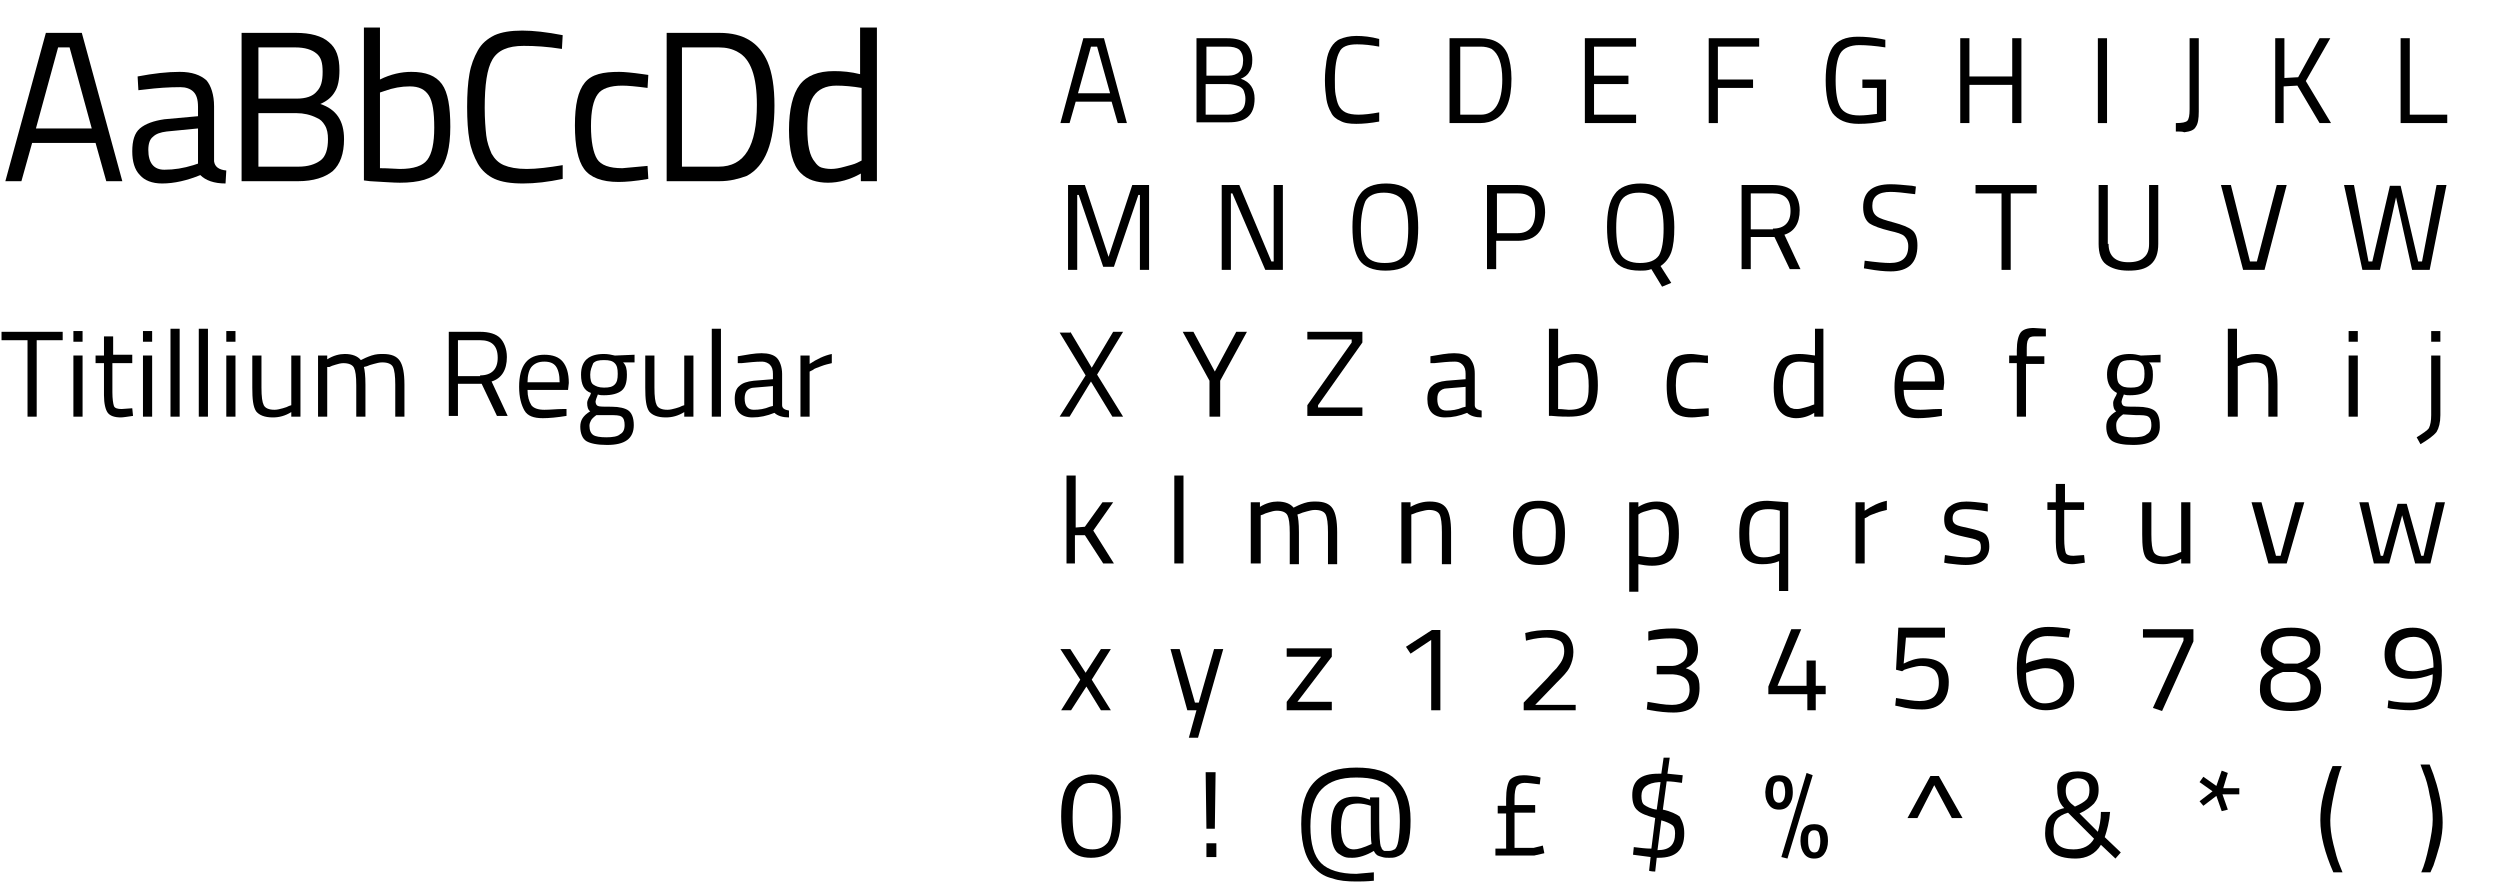 <?xml version="1.0" encoding="utf-8"?>
<!-- Generator: Adobe Illustrator 26.4.1, SVG Export Plug-In . SVG Version: 6.00 Build 0)  -->
<svg version="1.1" id="Layer_1" xmlns="http://www.w3.org/2000/svg" xmlns:xlink="http://www.w3.org/1999/xlink" x="0px" y="0px"
	 viewBox="0 0 327 116.6" style="enable-background:new 0 0 327 116.6;" xml:space="preserve">
<style type="text/css">
	.st0{enable-background:new    ;}
</style>
<g id="Layer_2_00000031181040637039872560000010977775753981998242_">
	<g id="Layer_1-2">
		<g class="st0">
			<path d="M0.7,23.7L6,4.3h4.7L16,23.7h-2.1l-1.4-5H4.2l-1.4,5H0.7z M7.6,6.2L4.7,16.8H12L9.1,6.2H7.6z"/>
		</g>
		<g class="st0">
			<path d="M28,13.9v7.2c0.1,0.7,0.6,1.1,1.6,1.2L29.5,24c-1.5,0-2.6-0.4-3.3-1.1c-1.7,0.7-3.4,1.1-5,1.1c-1.3,0-2.3-0.4-2.9-1.1
				c-0.7-0.7-1-1.8-1-3.1c0-1.4,0.3-2.4,1-3s1.8-1,3.2-1.2l4.4-0.4v-1.2c0-1-0.2-1.6-0.6-2c-0.4-0.4-1-0.6-1.7-0.6
				c-1.5,0-3,0.1-4.6,0.3l-0.9,0.1L18,10c2.1-0.4,3.9-0.6,5.5-0.6s2.7,0.4,3.5,1.1C27.6,11.2,28,12.4,28,13.9z M19.4,19.6
				c0,1.7,0.7,2.6,2.1,2.6c1.3,0,2.5-0.2,3.8-0.6l0.6-0.2v-4.6l-4.1,0.4c-0.8,0.1-1.4,0.3-1.8,0.7C19.6,18.2,19.4,18.8,19.4,19.6z"
				/>
		</g>
		<g class="st0">
			<path d="M31.7,4.3h7c1.9,0,3.4,0.4,4.3,1.2c1,0.8,1.4,2,1.4,3.7c0,1.2-0.2,2.2-0.6,2.8c-0.4,0.7-1,1.2-1.9,1.6
				c2.1,0.7,3.1,2.2,3.1,4.6c0,1.9-0.5,3.3-1.5,4.2c-1,0.8-2.5,1.3-4.5,1.3h-7.4V4.3z M38.6,6.2h-4.8v6.7h5c1.2,0,2.1-0.3,2.6-0.9
				c0.6-0.6,0.8-1.4,0.8-2.6S42,7.5,41.4,7C40.8,6.5,39.9,6.2,38.6,6.2z M38.8,14.8h-5v7H39c1.3,0,2.2-0.3,2.9-0.8s1-1.5,1-2.8
				c0-0.7-0.1-1.3-0.4-1.8c-0.3-0.5-0.6-0.8-1.1-1C40.6,15,39.7,14.8,38.8,14.8z"/>
		</g>
		<g class="st0">
			<path d="M53.8,9.4c1.9,0,3.2,0.5,4,1.6s1.1,3,1.1,5.6c0,2.7-0.5,4.6-1.4,5.7c-0.9,1.1-2.7,1.6-5.2,1.6c-0.8,0-2.1-0.1-3.9-0.2
				l-0.8-0.1V3.6h2.1v6.8C51.1,9.7,52.5,9.4,53.8,9.4z M52.3,22.1c1.8,0,3-0.4,3.6-1.2s0.9-2.2,0.9-4.2s-0.2-3.4-0.7-4.2
				c-0.5-0.8-1.3-1.2-2.5-1.2c-1.1,0-2.2,0.2-3.3,0.6l-0.6,0.2V22C50.9,22,51.8,22.1,52.3,22.1z"/>
		</g>
		<g class="st0">
			<path d="M73.6,23.4C71.7,23.8,70,24,68.4,24s-2.8-0.2-3.7-0.6c-0.9-0.4-1.7-1.1-2.2-2s-0.9-1.9-1.1-3.1c-0.2-1.1-0.3-2.6-0.3-4.3
				c0-1.7,0.1-3.2,0.3-4.3c0.2-1.2,0.6-2.2,1.1-3.1c0.5-0.9,1.2-1.5,2.2-2C65.6,4.2,66.8,4,68.3,4c1.5,0,3.2,0.2,5.3,0.6l-0.1,1.8
				C71.6,6.1,70,6,68.5,6c-2.1,0-3.4,0.6-4.1,1.8c-0.7,1.2-1,3.3-1,6.3c0,1.5,0.1,2.7,0.2,3.6c0.1,0.9,0.4,1.7,0.7,2.4
				c0.4,0.7,0.9,1.2,1.6,1.5c0.7,0.3,1.7,0.5,3,0.5s2.9-0.2,4.7-0.5L73.6,23.4z"/>
		</g>
		<g class="st0">
			<path d="M81,9.4c0.6,0,1.7,0.1,3.1,0.3l0.7,0.1l-0.1,1.7c-1.5-0.2-2.6-0.3-3.3-0.3c-1.6,0-2.7,0.4-3.2,1.1
				c-0.6,0.8-0.9,2.2-0.9,4.2s0.3,3.5,0.8,4.3c0.5,0.8,1.6,1.2,3.3,1.2l3.3-0.3l0.1,1.7c-1.7,0.3-3,0.4-3.9,0.4
				c-2.2,0-3.7-0.6-4.5-1.7c-0.8-1.1-1.2-3-1.2-5.7s0.4-4.5,1.3-5.6S78.9,9.4,81,9.4z"/>
		</g>
		<g class="st0">
			<path d="M94.1,23.7h-6.9V4.3h6.9c3.2,0,5.2,1.3,6.3,3.8c0.6,1.4,0.9,3.3,0.9,5.7c0,4.9-1.2,7.9-3.6,9.2
				C96.6,23.4,95.5,23.7,94.1,23.7z M99,13.7c0-3.7-0.8-6-2.5-6.9c-0.7-0.4-1.5-0.6-2.5-0.6h-4.8v15.6h4.8
				C97.4,21.8,99,19.1,99,13.7z"/>
		</g>
		<g class="st0">
			<path d="M114.7,3.6v20.1h-2.1v-1c-1.4,0.8-2.9,1.2-4.3,1.2c-0.7,0-1.4-0.1-2-0.3s-1.1-0.5-1.6-1c-1-1-1.5-2.9-1.5-5.6
				s0.5-4.7,1.4-5.9s2.4-1.8,4.5-1.8c1.1,0,2.2,0.1,3.4,0.4V3.6H114.7z M107.4,21.9c0.3,0.1,0.8,0.2,1.3,0.2c0.5,0,1.1-0.1,1.8-0.3
				c0.7-0.2,1.2-0.3,1.6-0.5l0.6-0.3v-9.5c-1.2-0.2-2.3-0.3-3.3-0.3c-1.4,0-2.4,0.5-3,1.4s-0.8,2.3-0.8,4.2c0,2.2,0.3,3.6,1,4.4
				C106.8,21.5,107.1,21.8,107.4,21.9z"/>
		</g>
		<g class="st0">
			<path d="M138.7,16.1l3-11.1h2.7l3,11.1h-1.2l-0.8-2.8h-4.7l-0.8,2.8H138.7z M142.7,6.1l-1.7,6.1h4.2l-1.7-6.1H142.7z"/>
		</g>
		<g class="st0">
			<path d="M156.5,5h4c1.1,0,1.9,0.2,2.5,0.7c0.5,0.5,0.8,1.2,0.8,2.1c0,0.7-0.1,1.2-0.4,1.6c-0.2,0.4-0.6,0.7-1.1,0.9
				c1.2,0.4,1.8,1.3,1.8,2.6c0,1.1-0.3,1.9-0.9,2.4c-0.6,0.5-1.4,0.7-2.5,0.7h-4.2V5z M160.5,6.1h-2.7v3.8h2.8
				c0.7,0,1.2-0.2,1.5-0.5c0.3-0.3,0.5-0.8,0.5-1.5s-0.2-1.1-0.5-1.4C161.7,6.2,161.2,6.1,160.5,6.1z M160.6,11h-2.9v4h2.9
				c0.7,0,1.3-0.2,1.7-0.5s0.6-0.8,0.6-1.6c0-0.4-0.1-0.7-0.2-1s-0.4-0.5-0.6-0.6C161.6,11.1,161.1,11,160.6,11z"/>
		</g>
		<g class="st0">
			<path d="M180.4,15.9c-1.1,0.2-2.1,0.3-3,0.3c-0.9,0-1.6-0.1-2.1-0.4c-0.5-0.2-1-0.6-1.2-1.1c-0.3-0.5-0.5-1.1-0.6-1.7
				c-0.1-0.7-0.2-1.5-0.2-2.5s0.1-1.8,0.2-2.5c0.1-0.7,0.3-1.3,0.6-1.8c0.3-0.5,0.7-0.9,1.2-1.1c0.5-0.2,1.2-0.4,2.1-0.4
				c0.9,0,1.9,0.1,3,0.4l0,1c-1.1-0.2-2-0.3-2.9-0.3c-1.2,0-2,0.3-2.3,1c-0.4,0.7-0.6,1.9-0.6,3.6c0,0.8,0,1.5,0.1,2
				c0.1,0.5,0.2,1,0.4,1.4c0.2,0.4,0.5,0.7,0.9,0.9c0.4,0.2,1,0.3,1.7,0.3s1.6-0.1,2.7-0.3L180.4,15.9z"/>
		</g>
		<g class="st0">
			<path d="M193.6,16.1h-4V5h4c1.8,0,3,0.7,3.6,2.1c0.3,0.8,0.5,1.9,0.5,3.2c0,2.8-0.7,4.5-2.1,5.3
				C195.1,15.9,194.4,16.1,193.6,16.1z M196.5,10.4c0-2.1-0.5-3.4-1.4-4c-0.4-0.2-0.9-0.3-1.4-0.3h-2.7V15h2.7
				C195.5,15,196.5,13.4,196.5,10.4z"/>
		</g>
		<g class="st0">
			<path d="M207.3,16.1V5h6.7v1.1h-5.5v3.8h4.5V11h-4.5v4h5.5v1.1H207.3z"/>
		</g>
		<g class="st0">
			<path d="M223.5,16.1V5h6.6v1.1h-5.4v4.3h4.6v1.1h-4.6v4.6H223.5z"/>
		</g>
		<g class="st0">
			<path d="M243.6,11.5v-1.1h3.1v5.4c-1.3,0.3-2.5,0.4-3.6,0.4c-1.6,0-2.7-0.5-3.4-1.4c-0.6-0.9-0.9-2.4-0.9-4.3
				c0-1.9,0.3-3.4,0.9-4.3s1.7-1.4,3.3-1.4c1,0,2,0.1,3.1,0.3l0.5,0.1l0,1c-1.3-0.2-2.5-0.3-3.4-0.3c-1.2,0-2.1,0.4-2.5,1.1
				c-0.4,0.7-0.6,1.9-0.6,3.5c0,1.6,0.2,2.8,0.6,3.5c0.4,0.7,1.2,1.1,2.5,1.1c0.7,0,1.5-0.1,2.3-0.2v-3.4H243.6z"/>
		</g>
		<g class="st0">
			<path d="M263.2,16.1v-5h-5.6v5h-1.2V5h1.2v5h5.6V5h1.2v11.1H263.2z"/>
		</g>
		<g class="st0">
			<path d="M274.4,16.1V5h1.2v11.1H274.4z"/>
		</g>
		<g class="st0">
			<path d="M284.6,17.2v-1.1c0.8,0,1.3-0.1,1.5-0.3c0.2-0.2,0.3-0.7,0.3-1.5V5h1.2l0,9.6c0,0.9-0.1,1.6-0.4,2
				c-0.2,0.4-0.7,0.6-1.5,0.7C285.5,17.2,285.1,17.2,284.6,17.2z"/>
		</g>
		<g class="st0">
			<path d="M298.8,16.1h-1.2V5h1.2v5.2l1.8-0.1l2.8-5.1h1.4l-3.2,5.6l3.3,5.5h-1.5l-2.9-4.9l-1.8,0.1V16.1z"/>
		</g>
		<g class="st0">
			<path d="M320.1,16.1H314V5h1.2v10h4.9V16.1z"/>
		</g>
		<g class="st0">
			<path d="M139.7,35.3V24.2h2.2l3.1,9.4l3.1-9.4h2.2v11.1h-1.2v-9.8h-0.2l-3.2,9.4h-1.4l-3.2-9.4h-0.2v9.8H139.7z"/>
		</g>
		<g class="st0">
			<path d="M159.8,35.3V24.2h2.3l4.2,10h0.3v-10h1.2v11.1h-2.3l-4.3-10H161v10H159.8z"/>
		</g>
		<g class="st0">
			<path d="M185.5,29.8c0,2-0.3,3.4-0.9,4.3c-0.6,0.9-1.8,1.3-3.4,1.3s-2.8-0.5-3.4-1.4c-0.6-0.9-0.9-2.3-0.9-4.3
				c0-1.9,0.3-3.4,1-4.3c0.6-0.9,1.8-1.4,3.4-1.4s2.8,0.5,3.4,1.4C185.2,26.4,185.5,27.8,185.5,29.8z M178,29.8
				c0,1.6,0.2,2.8,0.6,3.5c0.4,0.7,1.2,1.1,2.5,1.1s2-0.3,2.5-1c0.4-0.7,0.6-1.9,0.6-3.5s-0.2-2.8-0.7-3.6c-0.4-0.7-1.3-1.1-2.5-1.1
				s-2,0.4-2.4,1.1C178.3,27,178,28.2,178,29.8z"/>
		</g>
		<g class="st0">
			<path d="M198.5,31.5h-2.8v3.7h-1.2V24.2h4c1.2,0,2.1,0.3,2.7,0.9c0.6,0.6,0.9,1.5,0.9,2.7C202,30.3,200.8,31.5,198.5,31.5z
				 M195.7,30.5h2.8c1.5,0,2.3-0.9,2.3-2.7c0-0.9-0.2-1.5-0.5-1.9c-0.4-0.4-0.9-0.6-1.7-0.6h-2.8V30.5z"/>
		</g>
		<g class="st0">
			<path d="M214.5,35.4c-1.7,0-2.8-0.5-3.4-1.4c-0.6-0.9-0.9-2.3-0.9-4.3c0-1.9,0.3-3.4,1-4.3c0.6-0.9,1.8-1.4,3.4-1.4
				c1.6,0,2.8,0.5,3.4,1.4c0.6,0.9,1,2.4,1,4.3c0,1.4-0.1,2.4-0.4,3.3c-0.3,0.8-0.8,1.4-1.4,1.8l1.4,2.2l-1.2,0.5l-1.4-2.3
				C215.5,35.4,215,35.4,214.5,35.4z M211.4,29.8c0,1.6,0.2,2.8,0.6,3.5c0.4,0.7,1.3,1.1,2.5,1.1c1.2,0,2-0.3,2.5-1
				c0.4-0.7,0.6-1.9,0.6-3.5c0-1.6-0.2-2.8-0.7-3.6c-0.4-0.7-1.3-1.1-2.5-1.1s-2,0.4-2.4,1.1C211.6,27,211.4,28.2,211.4,29.8z"/>
		</g>
		<g class="st0">
			<path d="M229,31v4.2h-1.2V24.2h4.1c1.2,0,2.1,0.3,2.6,0.8s0.9,1.4,0.9,2.5c0,1.7-0.7,2.8-2,3.2l2.1,4.5h-1.4l-2-4.2H229z
				 M231.9,29.9c1.5,0,2.3-0.8,2.3-2.3c0-1.6-0.8-2.3-2.3-2.3H229v4.7H231.9z"/>
		</g>
		<g class="st0">
			<path d="M247.3,25.1c-1.6,0-2.4,0.6-2.4,1.8c0,0.7,0.2,1.1,0.6,1.4c0.4,0.3,1.1,0.5,2.2,0.8s1.9,0.6,2.4,1c0.5,0.4,0.7,1.1,0.7,2
				c0,2.3-1.2,3.4-3.5,3.4c-0.8,0-1.8-0.1-2.9-0.3l-0.6-0.1l0.1-1c1.5,0.2,2.6,0.3,3.3,0.3c1.6,0,2.4-0.7,2.4-2.2
				c0-0.6-0.2-1-0.5-1.3c-0.3-0.3-1-0.5-1.9-0.7c-1.2-0.3-2.1-0.6-2.7-1c-0.5-0.4-0.8-1.1-0.8-2.1c0-2,1.2-3,3.6-3
				c0.8,0,1.7,0.1,2.8,0.2l0.5,0.1l-0.1,1C249,25.2,247.9,25.1,247.3,25.1z"/>
		</g>
		<g class="st0">
			<path d="M258.4,25.3v-1.1h8v1.1H263v10h-1.2v-10H258.4z"/>
		</g>
		<g class="st0">
			<path d="M275.8,31.9c0,1.6,0.9,2.4,2.6,2.4c0.9,0,1.6-0.2,2-0.6c0.5-0.4,0.7-1,0.7-1.8v-7.7h1.2v7.7c0,1.2-0.3,2.1-1,2.7
				s-1.6,0.8-2.9,0.8c-1.3,0-2.2-0.3-2.9-0.8s-1-1.5-1-2.7v-7.7h1.2V31.9z"/>
		</g>
		<g class="st0">
			<path d="M297.8,24.2h1.3l-2.9,11.1h-2.8l-2.9-11.1h1.3l2.5,10h0.9L297.8,24.2z"/>
		</g>
		<g class="st0">
			<path d="M306.6,24.2h1.3l1.9,10h0.5l2.3-9.9h1.4l2.3,9.9h0.5l1.9-10h1.3l-2.2,11.1h-2.3l-2.1-9.5l-2.1,9.5h-2.3L306.6,24.2z"/>
		</g>
		<g class="st0">
			<path d="M140,43.4l2.8,4.7l2.8-4.7h1.3l-3.4,5.6l3.4,5.5h-1.4l-2.8-4.6l-2.8,4.6h-1.3l3.4-5.4l-3.4-5.6H140z"/>
		</g>
		<g class="st0">
			<path d="M159.4,54.5h-1.2v-4.7l-3.5-6.4h1.4l2.8,5.2l2.8-5.2h1.4l-3.5,6.4V54.5z"/>
		</g>
		<g class="st0">
			<path d="M171,44.5v-1.1h7.2v1.4l-5.8,8.2v0.3h5.8v1.1H171v-1.4l5.8-8.2v-0.4H171z"/>
		</g>
		<g class="st0">
			<path d="M192.9,48.9V53c0,0.4,0.3,0.6,0.9,0.7l0,0.9c-0.8,0-1.5-0.2-1.9-0.6c-1,0.4-1.9,0.6-2.9,0.6c-0.7,0-1.3-0.2-1.7-0.6
				c-0.4-0.4-0.6-1-0.6-1.8s0.2-1.4,0.6-1.7c0.4-0.4,1-0.6,1.9-0.7l2.5-0.2v-0.7c0-0.5-0.1-0.9-0.4-1.2s-0.6-0.4-1-0.4
				c-0.9,0-1.7,0.1-2.7,0.2l-0.5,0l0-0.9c1.2-0.2,2.2-0.4,3.1-0.4s1.6,0.2,2,0.6C192.7,47.4,192.9,48,192.9,48.9z M188,52.2
				c0,1,0.4,1.5,1.2,1.5c0.7,0,1.4-0.1,2.1-0.4l0.4-0.1v-2.6l-2.4,0.2c-0.5,0-0.8,0.2-1,0.4C188.1,51.4,188,51.7,188,52.2z"/>
		</g>
		<g class="st0">
			<path d="M206.1,46.3c1.1,0,1.8,0.3,2.3,0.9c0.4,0.6,0.6,1.7,0.6,3.2c0,1.5-0.3,2.6-0.8,3.2c-0.5,0.6-1.5,0.9-3,0.9
				c-0.4,0-1.2,0-2.2-0.1l-0.4,0V43h1.2v3.9C204.5,46.5,205.3,46.3,206.1,46.3z M205.2,53.6c1,0,1.7-0.2,2.1-0.7s0.5-1.3,0.5-2.4
				c0-1.1-0.1-1.9-0.4-2.4c-0.3-0.5-0.7-0.7-1.4-0.7c-0.6,0-1.3,0.1-1.9,0.4l-0.3,0.1v5.6C204.4,53.5,204.9,53.6,205.2,53.6z"/>
		</g>
		<g class="st0">
			<path d="M221.2,46.3c0.4,0,0.9,0.1,1.8,0.2l0.4,0l0,1c-0.9-0.1-1.5-0.1-1.9-0.1c-0.9,0-1.5,0.2-1.8,0.6c-0.3,0.4-0.5,1.2-0.5,2.4
				s0.2,2,0.5,2.4c0.3,0.5,0.9,0.7,1.9,0.7l1.9-0.1l0,1c-1,0.1-1.7,0.2-2.2,0.2c-1.2,0-2.1-0.3-2.6-1c-0.5-0.6-0.7-1.7-0.7-3.2
				c0-1.5,0.3-2.6,0.8-3.2C219.1,46.6,220,46.3,221.2,46.3z"/>
		</g>
		<g class="st0">
			<path d="M238.5,43v11.5h-1.2v-0.5c-0.8,0.5-1.6,0.7-2.4,0.7c-0.4,0-0.8-0.1-1.1-0.2c-0.3-0.1-0.6-0.3-0.9-0.6
				c-0.6-0.6-0.9-1.6-0.9-3.2c0-1.6,0.3-2.7,0.8-3.4c0.5-0.7,1.4-1,2.6-1c0.6,0,1.3,0.1,2,0.2V43H238.5z M234.4,53.4
				c0.2,0.1,0.4,0.1,0.7,0.1s0.6-0.1,1-0.2c0.4-0.1,0.7-0.2,0.9-0.3l0.3-0.1v-5.4c-0.7-0.1-1.3-0.2-1.9-0.2c-0.8,0-1.4,0.3-1.7,0.8
				s-0.5,1.3-0.5,2.4c0,1.2,0.2,2.1,0.6,2.5C234,53.2,234.2,53.4,234.4,53.4z"/>
		</g>
		<g class="st0">
			<path d="M253.5,53.5l0.5,0l0,0.9c-1.2,0.2-2.3,0.3-3.1,0.3c-1.2,0-2-0.3-2.4-1c-0.5-0.7-0.7-1.7-0.7-3.1c0-2.8,1.1-4.2,3.3-4.2
				c1.1,0,1.9,0.3,2.4,0.9c0.5,0.6,0.8,1.5,0.8,2.8l-0.1,0.9H249c0,0.9,0.2,1.5,0.5,2s0.9,0.6,1.7,0.6S252.7,53.5,253.5,53.5z
				 M253.1,50c0-1-0.2-1.7-0.5-2.1c-0.3-0.4-0.8-0.6-1.5-0.6c-0.7,0-1.2,0.2-1.6,0.6s-0.5,1.1-0.6,2H253.1z"/>
		</g>
		<g class="st0">
			<path d="M265,47.5v7h-1.2v-7h-1v-1h1v-0.7c0-1.1,0.2-1.9,0.5-2.3c0.3-0.4,0.9-0.6,1.7-0.6l1.6,0.1l0,1c-0.6,0-1.1,0-1.5,0
				c-0.4,0-0.7,0.1-0.8,0.4c-0.2,0.3-0.2,0.8-0.2,1.5v0.7h2.3v1H265z"/>
		</g>
		<g class="st0">
			<path d="M279,58.2c-1.3,0-2.2-0.2-2.7-0.5c-0.5-0.3-0.8-1-0.8-1.9c0-0.4,0.1-0.8,0.3-1.1c0.2-0.3,0.5-0.6,1-0.9
				c-0.3-0.2-0.4-0.6-0.4-1.1c0-0.2,0.1-0.5,0.4-1l0.1-0.3c-0.8-0.4-1.3-1.2-1.3-2.4c0-1.8,1-2.7,3-2.7c0.5,0,1,0.1,1.4,0.2l0.2,0
				l2.4-0.1v1l-1.5,0c0.4,0.4,0.5,0.9,0.5,1.6c0,1-0.2,1.7-0.7,2.1c-0.5,0.4-1.3,0.6-2.3,0.6c-0.3,0-0.5,0-0.8-0.1
				c-0.2,0.5-0.3,0.8-0.3,0.9c0,0.3,0.1,0.5,0.3,0.6c0.2,0.1,0.8,0.1,1.8,0.1c1,0,1.8,0.2,2.2,0.5c0.4,0.3,0.7,0.9,0.7,1.9
				C282.6,57.4,281.4,58.2,279,58.2z M276.8,55.7c0,0.6,0.2,1,0.5,1.2s0.9,0.3,1.7,0.3s1.5-0.1,1.8-0.4c0.4-0.2,0.6-0.6,0.6-1.2
				c0-0.5-0.1-0.9-0.4-1.1s-0.8-0.2-1.6-0.2l-1.7-0.1c-0.4,0.3-0.6,0.5-0.7,0.7C276.8,55.2,276.8,55.4,276.8,55.7z M276.9,49
				c0,0.6,0.1,1.1,0.4,1.3c0.3,0.3,0.7,0.4,1.4,0.4s1.1-0.1,1.4-0.4s0.4-0.7,0.4-1.4s-0.1-1.1-0.4-1.4s-0.7-0.4-1.4-0.4
				s-1.1,0.1-1.4,0.4C277,48,276.9,48.4,276.9,49z"/>
		</g>
		<g class="st0">
			<path d="M292.6,54.5h-1.2V43h1.2v3.9c0.9-0.4,1.7-0.6,2.5-0.6c1.1,0,1.8,0.3,2.2,0.9s0.6,1.6,0.6,3.1v4.2h-1.2v-4.2
				c0-1.1-0.1-1.9-0.3-2.3c-0.2-0.4-0.7-0.6-1.4-0.6c-0.7,0-1.3,0.1-2,0.4l-0.3,0.1V54.5z"/>
		</g>
		<g class="st0">
			<path d="M307.2,44.7v-1.4h1.2v1.4H307.2z M307.2,54.5v-8h1.2v8H307.2z"/>
		</g>
		<g class="st0">
			<path d="M318,54.3v-7.8h1.2v7.8c0,1-0.2,1.7-0.5,2.2c-0.4,0.5-1.1,1-2.1,1.6l-0.5-0.9c0.8-0.5,1.4-0.9,1.6-1.2
				C317.9,55.6,318,55,318,54.3z M318,44.7v-1.4h1.2v1.4H318z"/>
		</g>
		<g class="st0">
			<path d="M140.7,73.7h-1.2V62.2h1.2V69l1.2-0.1l2.3-3.2h1.4l-2.6,3.7l2.7,4.3h-1.4l-2.4-3.7l-1.3,0V73.7z"/>
		</g>
		<g class="st0">
			<path d="M153.6,73.7V62.2h1.2v11.5H153.6z"/>
		</g>
		<g class="st0">
			<path d="M164.8,73.7h-1.2v-8h1.2v0.6c0.8-0.5,1.6-0.7,2.3-0.7c1,0,1.7,0.3,2.1,0.8c0.4-0.2,0.8-0.4,1.4-0.6
				c0.6-0.2,1.1-0.2,1.5-0.2c1.1,0,1.8,0.3,2.2,0.9s0.6,1.6,0.6,3.1v4.2h-1.2v-4.2c0-1.1-0.1-1.9-0.3-2.3c-0.2-0.4-0.7-0.6-1.4-0.6
				c-0.4,0-0.7,0.1-1.1,0.2c-0.4,0.1-0.7,0.2-0.9,0.3l-0.3,0.1c0.1,0.4,0.2,1.1,0.2,2.3v4.2h-1.2v-4.1c0-1.2-0.1-1.9-0.3-2.3
				c-0.2-0.4-0.7-0.6-1.4-0.6c-0.3,0-0.7,0.1-1,0.2c-0.4,0.1-0.6,0.2-0.8,0.3l-0.3,0.1V73.7z"/>
		</g>
		<g class="st0">
			<path d="M184.5,73.7h-1.2v-8h1.2v0.6c0.9-0.5,1.7-0.7,2.5-0.7c1.1,0,1.8,0.3,2.2,0.9s0.6,1.6,0.6,3.1v4.2h-1.2v-4.2
				c0-1.1-0.1-1.9-0.3-2.3c-0.2-0.4-0.7-0.6-1.4-0.6c-0.3,0-0.7,0.1-1.1,0.2c-0.4,0.1-0.7,0.2-0.9,0.3l-0.3,0.1V73.7z"/>
		</g>
		<g class="st0">
			<path d="M197.9,69.7c0-1.5,0.3-2.5,0.8-3.2c0.5-0.7,1.4-1,2.6-1c1.2,0,2.1,0.3,2.6,1c0.5,0.7,0.8,1.7,0.8,3.2
				c0,1.5-0.2,2.5-0.7,3.2s-1.4,1-2.7,1c-1.3,0-2.2-0.3-2.7-1S197.9,71.1,197.9,69.7z M199.1,69.6c0,1.2,0.1,2,0.4,2.5
				s0.9,0.7,1.8,0.7s1.5-0.2,1.8-0.7s0.4-1.3,0.4-2.5c0-1.2-0.2-2-0.5-2.4s-0.9-0.7-1.7-0.7c-0.8,0-1.4,0.2-1.7,0.7
				S199.1,68.5,199.1,69.6z"/>
		</g>
		<g class="st0">
			<path d="M213.1,77.2V65.7h1.2v0.6c0.8-0.5,1.6-0.7,2.4-0.7c1,0,1.8,0.3,2.2,1c0.5,0.6,0.7,1.7,0.7,3.2s-0.3,2.5-0.8,3.2
				c-0.5,0.6-1.4,1-2.7,1c-0.7,0-1.2-0.1-1.8-0.2v3.6H213.1z M216.5,66.6c-0.3,0-0.7,0.1-1,0.2c-0.4,0.1-0.7,0.2-0.9,0.3l-0.3,0.2
				v5.4c0.8,0.1,1.3,0.2,1.7,0.2c0.9,0,1.5-0.2,1.8-0.7c0.3-0.5,0.5-1.3,0.5-2.4s-0.2-1.9-0.5-2.4S217.1,66.6,216.5,66.6z"/>
		</g>
		<g class="st0">
			<path d="M230.5,73.8c-1.1,0-1.8-0.3-2.3-0.9c-0.5-0.6-0.7-1.7-0.7-3.2s0.3-2.6,0.8-3.2c0.6-0.6,1.5-1,2.9-1l2.7,0.2v11.6h-1.2
				v-3.9C232,73.7,231.3,73.8,230.5,73.8z M231.3,66.6c-1,0-1.7,0.3-2,0.8c-0.4,0.5-0.5,1.3-0.5,2.4c0,1.1,0.1,1.9,0.4,2.4
				s0.8,0.7,1.5,0.7c0.6,0,1.2-0.1,1.8-0.4l0.3-0.1v-5.6C232.1,66.6,231.6,66.6,231.3,66.6z"/>
		</g>
		<g class="st0">
			<path d="M242.7,73.7v-8h1.2v1.1c0.9-0.6,1.9-1.1,2.9-1.3v1.2c-0.4,0.1-0.9,0.2-1.4,0.4c-0.5,0.2-0.9,0.3-1.1,0.5l-0.4,0.2v5.9
				H242.7z"/>
		</g>
		<g class="st0">
			<path d="M257.1,66.6c-1.2,0-1.7,0.4-1.7,1.2c0,0.4,0.1,0.6,0.4,0.8c0.3,0.2,0.9,0.3,1.8,0.5c0.9,0.2,1.6,0.4,2,0.7
				c0.4,0.3,0.6,0.9,0.6,1.7s-0.3,1.4-0.8,1.8c-0.5,0.4-1.3,0.6-2.3,0.6c-0.7,0-1.4-0.1-2.3-0.2l-0.5-0.1l0.1-1
				c1.2,0.2,2.1,0.3,2.8,0.3c0.6,0,1.1-0.1,1.4-0.3s0.5-0.5,0.5-1s-0.1-0.8-0.4-0.9c-0.3-0.2-0.9-0.3-1.8-0.5s-1.6-0.4-2-0.7
				c-0.4-0.3-0.6-0.8-0.6-1.6c0-0.8,0.3-1.4,0.8-1.7c0.5-0.4,1.2-0.6,2.1-0.6c0.7,0,1.5,0.1,2.4,0.2l0.4,0.1l0,1
				C258.7,66.7,257.8,66.6,257.1,66.6z"/>
		</g>
		<g class="st0">
			<path d="M272.5,66.7H270v3.8c0,0.9,0.1,1.5,0.2,1.8s0.5,0.4,1,0.4l1.4-0.1l0.1,1c-0.7,0.1-1.3,0.2-1.6,0.2
				c-0.8,0-1.4-0.2-1.7-0.6c-0.3-0.4-0.5-1.2-0.5-2.3v-4.2h-1.1v-1h1.1v-2.4h1.2v2.4h2.5V66.7z"/>
		</g>
		<g class="st0">
			<path d="M285.3,65.7h1.2v8h-1.2v-0.6c-0.8,0.5-1.6,0.7-2.4,0.7c-1.1,0-1.8-0.3-2.2-0.8c-0.4-0.6-0.5-1.6-0.5-3.1v-4.2h1.2v4.2
				c0,1.2,0.1,1.9,0.3,2.3c0.2,0.4,0.7,0.6,1.4,0.6c0.4,0,0.7-0.1,1.1-0.2c0.4-0.1,0.6-0.2,0.8-0.3l0.3-0.1V65.7z"/>
		</g>
		<g class="st0">
			<path d="M294.5,65.7h1.3l1.9,7h0.6l1.9-7h1.2l-2.3,8h-2.4L294.5,65.7z"/>
		</g>
		<g class="st0">
			<path d="M308.6,65.7h1.2l1.6,7h0.3l1.9-6.8h1.2l1.9,6.8h0.3l1.6-7h1.2l-1.9,8h-2l-1.7-6.3l-1.7,6.3h-2L308.6,65.7z"/>
		</g>
		<g class="st0">
			<path d="M138.7,84.9h1.3l2,3.1l2-3.1h1.3l-2.5,4l2.5,4h-1.3l-1.9-3.1l-2,3.1h-1.3l2.5-4L138.7,84.9z"/>
		</g>
		<g class="st0">
			<path d="M153.1,84.9h1.2l2,7h0.5l2-7h1.2l-3.3,11.6h-1.2l1-3.6h-1.2L153.1,84.9z"/>
		</g>
		<g class="st0">
			<path d="M168.3,85.9v-1.1h5.9v1.1l-4.5,5.9h4.5v1.1h-5.9v-1.1l4.5-5.9H168.3z"/>
		</g>
		<g class="st0">
			<path d="M188.4,82.3v10.6h-1.2v-9.2l-2.7,1.8l-0.6-0.9l3.4-2.2H188.4z"/>
		</g>
		<g class="st0">
			<path d="M206.1,92.9h-6.8v-1l3.1-3.2c0.5-0.6,0.9-1,1.2-1.3c0.2-0.3,0.5-0.6,0.7-1s0.3-0.8,0.3-1.2c0-0.7-0.2-1.2-0.6-1.4
				s-1-0.4-1.7-0.4c-0.7,0-1.5,0.1-2.3,0.3l-0.4,0.1l-0.1-1c1-0.3,2.1-0.4,3.1-0.4c1.1,0,1.9,0.2,2.4,0.7c0.5,0.5,0.8,1.2,0.8,2.2
				c0,0.7-0.2,1.4-0.5,2c-0.3,0.6-0.9,1.2-1.7,2l-2.8,2.9h5.3V92.9z"/>
		</g>
		<g class="st0">
			<path d="M215.6,82.6c1-0.3,2.1-0.4,3.2-0.4s2,0.2,2.5,0.7c0.5,0.4,0.8,1.1,0.8,2.1c0,0.5-0.1,0.8-0.2,1.1s-0.2,0.4-0.3,0.5
				c-0.1,0.1-0.2,0.2-0.3,0.3c-0.2,0.2-0.4,0.3-0.6,0.4l-0.2,0.1c0.6,0.2,1.1,0.5,1.4,0.9s0.4,0.9,0.4,1.7c0,1.1-0.3,1.9-0.8,2.4
				c-0.5,0.5-1.4,0.8-2.6,0.8c-0.9,0-1.9-0.1-3-0.3l-0.5-0.1l0.1-1c1.2,0.2,2.2,0.4,3.2,0.4c1.5,0,2.3-0.7,2.3-2
				c0-1.3-0.7-1.9-2.2-2h-2.1v-1.1h2.1c0.4,0,0.9-0.2,1.3-0.5s0.6-0.8,0.6-1.4s-0.2-1-0.5-1.3c-0.3-0.3-0.9-0.4-1.7-0.4
				c-0.9,0-1.7,0.1-2.5,0.2l-0.4,0.1L215.6,82.6z"/>
		</g>
		<g class="st0">
			<path d="M236.4,92.9v-2.1h-5.1v-1l3-7.5h1.3l-3.1,7.4h3.8v-3.3h1.2v3.3h1.3v1.1h-1.3v2.1H236.4z"/>
		</g>
		<g class="st0">
			<path d="M254.4,82.3v1.1h-5.1l-0.3,3.4c0.8-0.4,1.6-0.7,2.5-0.7c2.2,0,3.4,1,3.4,3.1c0,1.2-0.3,2.1-0.9,2.7
				c-0.6,0.6-1.5,0.9-2.6,0.9c-0.9,0-1.9-0.1-3-0.4l-0.5-0.1l0.1-1c1.2,0.2,2.3,0.4,3.1,0.4c0.8,0,1.5-0.2,1.9-0.6
				c0.4-0.4,0.6-1,0.6-1.8c0-0.8-0.2-1.3-0.6-1.7c-0.4-0.3-0.9-0.5-1.7-0.5c-0.4,0-0.8,0.1-1.2,0.2c-0.4,0.1-0.7,0.2-1,0.3l-0.3,0.2
				l-0.8-0.2l0.3-5.5H254.4z"/>
		</g>
		<g class="st0">
			<path d="M270.6,83.4c-1-0.1-1.9-0.2-2.8-0.2s-1.6,0.3-2.1,0.9c-0.5,0.6-0.7,1.5-0.7,2.7l0.4-0.2c0.3-0.1,0.6-0.2,1.1-0.3
				c0.4-0.1,0.8-0.2,1.2-0.2c2.4,0,3.6,1.1,3.6,3.3c0,1.1-0.3,2-1,2.6c-0.6,0.6-1.6,0.9-2.7,0.9c-2.5,0-3.8-1.8-3.8-5.5
				c0-1.8,0.4-3.2,1.1-4.1c0.7-0.9,1.7-1.3,3-1.3c0.9,0,1.7,0.1,2.5,0.2l0.4,0.1L270.6,83.4z M267.5,87.4c-0.4,0-0.8,0.1-1.2,0.2
				c-0.4,0.1-0.8,0.2-1,0.3L265,88c0,1.2,0.2,2.2,0.6,2.9c0.4,0.7,1,1.1,1.8,1.1c0.8,0,1.4-0.2,1.9-0.6c0.4-0.4,0.6-1,0.6-1.7
				s-0.2-1.3-0.6-1.7C268.9,87.6,268.3,87.4,267.5,87.4z"/>
		</g>
		<g class="st0">
			<path d="M280.3,83.4v-1.1h6.6v1.6l-4.1,9.1l-1.2-0.4l4-8.8v-0.4H280.3z"/>
		</g>
		<g class="st0">
			<path d="M296.9,82.8c0.7-0.5,1.6-0.7,2.8-0.7c1.2,0,2.1,0.2,2.8,0.7s1,1.1,1,2.1c0,0.7-0.1,1.2-0.4,1.5s-0.7,0.7-1.4,1
				c0.6,0.3,1.1,0.6,1.4,1s0.5,0.9,0.5,1.6c0,2-1.3,3-4,3c-2.6,0-4-0.9-4-2.8c0-0.8,0.1-1.3,0.4-1.7s0.8-0.8,1.4-1.1
				c-0.6-0.3-1-0.6-1.3-1s-0.4-0.9-0.4-1.5C295.9,84,296.2,83.3,296.9,82.8z M297,90c0,1.3,0.9,1.9,2.6,1.9c1.8,0,2.6-0.7,2.6-2
				c0-0.6-0.2-1-0.5-1.3c-0.3-0.3-0.8-0.5-1.4-0.7h-1.7c-0.6,0.2-1,0.4-1.3,0.7S297,89.4,297,90z M302.2,85c0-1.2-0.8-1.8-2.5-1.8
				s-2.5,0.6-2.5,1.8c0,0.5,0.1,0.8,0.4,1.1c0.3,0.3,0.7,0.5,1.2,0.7h1.7c0.6-0.2,1-0.4,1.3-0.7S302.2,85.5,302.2,85z"/>
		</g>
		<g class="st0">
			<path d="M315.3,91.9c1.9,0,2.9-1.2,2.9-3.7c-1.1,0.4-2,0.6-2.8,0.6c-2.3,0-3.5-1.1-3.5-3.2c0-1.1,0.3-1.9,1-2.6
				c0.7-0.6,1.6-0.9,2.7-0.9c1.3,0,2.3,0.5,2.9,1.4c0.6,1,0.9,2.4,0.9,4.2s-0.4,3.2-1.1,4c-0.7,0.8-1.8,1.2-3.1,1.2
				c-0.8,0-1.6-0.1-2.5-0.2l-0.4-0.1l0.1-1C313.5,91.9,314.4,91.9,315.3,91.9z M315.6,87.8c0.7,0,1.4-0.1,2.3-0.4l0.4-0.1
				c0-2.6-0.9-4-2.6-4c-0.7,0-1.3,0.2-1.8,0.6c-0.4,0.4-0.6,1-0.6,1.8C313.3,87.1,314.1,87.8,315.6,87.8z"/>
		</g>
		<g class="st0">
			<path d="M142.8,101.3c0.9,0,1.6,0.2,2.1,0.5c1.2,0.7,1.7,2.4,1.7,5.1c0,1.9-0.3,3.3-1,4.1c-0.6,0.8-1.6,1.2-2.9,1.2
				s-2.2-0.4-2.9-1.2c-0.6-0.8-1-2.2-1-4.2s0.3-3.4,1-4.3C140.5,101.8,141.5,101.3,142.8,101.3z M142.8,102.4
				c-0.6,0-1.1,0.1-1.4,0.4c-0.8,0.5-1.1,1.9-1.1,4.1c0,1.6,0.2,2.7,0.6,3.3s1.1,0.9,2,0.9s1.5-0.3,2-0.9c0.4-0.6,0.6-1.7,0.6-3.4
				c0-1.6-0.2-2.8-0.6-3.4S143.7,102.4,142.8,102.4z"/>
		</g>
		<g class="st0">
			<path d="M157.8,112.1v-1.8h1.3v1.8H157.8z M157.8,108.4l-0.1-7.4h1.3l-0.1,7.4H157.8z"/>
		</g>
		<g class="st0">
			<path d="M184.5,107.2v0.2c0,2.3-0.4,3.7-1.1,4.3c-0.3,0.2-0.5,0.3-0.8,0.4s-0.6,0.1-0.9,0.1s-0.6,0-0.9-0.1s-0.4-0.1-0.6-0.2
				c-0.3-0.2-0.4-0.4-0.5-0.6c-1,0.6-2,0.9-2.8,0.9c-0.4,0-0.7,0-1-0.1c-0.3-0.1-0.6-0.3-0.9-0.5c-0.6-0.5-0.9-1.6-0.9-3.1
				c0-1.5,0.2-2.7,0.7-3.3c0.5-0.7,1.3-1,2.5-1c0.5,0,1,0.1,1.6,0.3l0.3,0.1v-0.3h1.2v3.1c0,1.9,0.1,3,0.2,3.3
				c0.1,0.1,0.1,0.3,0.2,0.4c0.1,0.1,0.2,0.2,0.3,0.2c0.1,0,0.3,0,0.6,0s0.5-0.1,0.7-0.2s0.4-0.5,0.5-1.1s0.2-1.4,0.2-2.5v-0.2
				c0-2-0.4-3.4-1.3-4.3c-0.9-0.9-2.3-1.3-4.4-1.3s-3.5,0.5-4.5,1.5c-1,1-1.5,2.6-1.5,4.9s0.5,3.9,1.4,4.8s2.5,1.4,4.6,1.4l2.3-0.2
				l0,1.1c-1,0.1-1.8,0.1-2.3,0.1c-1.2,0-2.3-0.1-3.1-0.4c-0.9-0.2-1.6-0.6-2.2-1.2c-1.2-1.1-1.9-3-1.9-5.9c0-2.6,0.6-4.4,1.8-5.6
				s3-1.8,5.4-1.8c2.4,0,4.1,0.5,5.2,1.6C183.9,103.2,184.5,104.9,184.5,107.2z M177.1,111.1c0.5,0,1.2-0.2,2.3-0.7
				c-0.1-0.6-0.1-1.5-0.1-2.8v-2.2c-0.6-0.2-1.2-0.3-1.6-0.3c-0.9,0-1.5,0.2-1.8,0.7c-0.3,0.5-0.5,1.3-0.5,2.4
				C175.4,110.1,175.9,111.1,177.1,111.1z"/>
		</g>
		<g class="st0">
			<path d="M201.4,102.6c-0.9-0.1-1.5-0.2-2-0.2c-0.5,0-0.8,0.2-1,0.4c-0.2,0.3-0.3,0.9-0.3,1.7v0.8h2.7v1h-2.7v4.6h2.5l1.2-0.3
				l0.2,1l-1.3,0.3h-5.1V111h1.4v-4.6h-1.1v-1h1.1v-0.9c0-1.2,0.2-2.1,0.5-2.5c0.4-0.4,1-0.6,1.8-0.6c0.6,0,1.1,0.1,1.8,0.2l0.4,0.1
				L201.4,102.6z"/>
		</g>
		<g class="st0">
			<path d="M220.3,109c0,2.2-1.1,3.2-3.4,3.2h-0.2l-0.2,1.8c-0.5,0-0.8-0.1-0.8-0.1l0.2-1.8l-2.3-0.3l0.1-1c0.8,0.1,1.6,0.2,2.3,0.2
				l0.5-4c-1.1-0.3-1.9-0.6-2.3-1c-0.5-0.4-0.7-1.1-0.7-2c0-1.9,1.1-2.8,3.4-2.8c0.2,0,0.3,0,0.4,0l0.3-2.1h0.8l-0.3,2.1l2,0.2
				l-0.1,1c-0.7-0.1-1.4-0.2-2-0.2l-0.5,3.7c1,0.2,1.8,0.6,2.2,0.9C220.1,107.5,220.3,108.1,220.3,109z M214.7,104.1
				c0,0.6,0.1,1,0.4,1.2c0.3,0.2,0.8,0.5,1.6,0.6l0.5-3.6H217C215.5,102.4,214.7,103,214.7,104.1z M219.1,109c0-0.5-0.1-0.9-0.4-1.1
				c-0.3-0.2-0.7-0.4-1.4-0.6l-0.5,3.9h0C218.4,111.2,219.1,110.5,219.1,109z"/>
		</g>
		<g class="st0">
			<path d="M232.7,101.4c1.2,0,1.8,0.7,1.8,2.2c0,0.8-0.2,1.3-0.5,1.7c-0.3,0.4-0.7,0.6-1.3,0.6s-1-0.2-1.3-0.6
				c-0.3-0.4-0.5-0.9-0.5-1.7C231,102.1,231.5,101.4,232.7,101.4z M231.9,103.6c0,1,0.3,1.4,0.8,1.4s0.8-0.5,0.8-1.4
				c0-0.5-0.1-0.8-0.2-1.1c-0.1-0.2-0.3-0.3-0.6-0.3c-0.3,0-0.5,0.1-0.6,0.3C232,102.7,231.9,103.1,231.9,103.6z M233,112.1l3.3-11
				l0.8,0.3l-3.3,10.9L233,112.1z M235.5,110c0-1.5,0.6-2.2,1.8-2.2s1.8,0.7,1.8,2.2c0,0.7-0.2,1.3-0.5,1.7
				c-0.3,0.4-0.7,0.6-1.3,0.6s-1-0.2-1.3-0.6C235.7,111.3,235.5,110.7,235.5,110z M236.5,110c0,1,0.3,1.5,0.8,1.5
				c0.3,0,0.5-0.1,0.6-0.4c0.1-0.2,0.2-0.6,0.2-1.1c0-0.5-0.1-0.8-0.2-1.1c-0.1-0.2-0.3-0.3-0.6-0.3s-0.5,0.1-0.6,0.3
				C236.5,109.1,236.5,109.5,236.5,110z"/>
		</g>
		<g class="st0">
			<path d="M255.3,107l-2.3-4.3l-2.2,4.3h-1.3l3-5.5h1.1l3.1,5.5H255.3z"/>
		</g>
		<g class="st0">
			<path d="M269.7,101.5c0.5-0.4,1.2-0.6,2.1-0.6c0.9,0,1.6,0.2,2,0.6c0.5,0.4,0.7,1,0.7,1.8s-0.2,1.3-0.6,1.8
				c-0.4,0.4-1,0.9-1.9,1.3l2.4,2.4c0.2-0.7,0.4-1.5,0.4-2.6l1.2,0c-0.1,1.3-0.4,2.4-0.7,3.3l2.1,2l-0.7,0.8l-1.9-1.8
				c-0.7,1.2-1.9,1.8-3.3,1.8s-2.5-0.3-3.1-0.9c-0.6-0.6-0.9-1.4-0.9-2.4s0.2-1.8,0.6-2.2c0.4-0.5,1-0.9,1.9-1.1
				c-0.4-0.4-0.6-0.8-0.7-1.1c-0.1-0.3-0.2-0.7-0.2-1.2C269,102.5,269.2,101.9,269.7,101.5z M271.2,111.1c1.3,0,2.2-0.5,2.7-1.4
				l-3.4-3.4c-0.7,0.2-1.2,0.5-1.5,0.9c-0.3,0.4-0.4,0.9-0.4,1.6C268.6,110.4,269.5,111.1,271.2,111.1z M270.2,103.4
				c0,0.7,0.2,1.2,0.7,1.7l0.5,0.4c0.7-0.3,1.2-0.6,1.5-0.9s0.4-0.7,0.4-1.3c0-1-0.5-1.5-1.6-1.5
				C270.7,101.9,270.2,102.4,270.2,103.4z"/>
		</g>
		<g class="st0">
			<path d="M292.8,103.9h-2.1l0.7,2l-0.8,0.2l-0.7-2l-1.7,1.3l-0.5-0.6l1.7-1.3l-1.7-1.2l0.5-0.7l1.7,1.2l0.7-2l0.8,0.3l-0.6,2h2.1
				V103.9z"/>
		</g>
		<g class="st0">
			<path d="M305.2,114.1c-1.1-2.5-1.7-4.8-1.7-6.8c0-1,0.1-2.1,0.4-3.3c0.3-1.2,0.6-2.1,0.8-2.8l0.4-1h1.2c-0.4,1-0.7,2.2-1,3.6
				c-0.3,1.4-0.5,2.6-0.5,3.5s0.1,1.9,0.4,3.1s0.5,2,0.8,2.7l0.4,1H305.2z"/>
		</g>
		<g class="st0">
			<path d="M319.3,105.2c0.1,0.7,0.2,1.5,0.2,2.4s-0.1,1.8-0.4,3c-0.3,1.1-0.6,2-0.8,2.6l-0.4,0.9h-1.2c0.4-0.9,0.7-2,1-3.4
				c0.3-1.4,0.5-2.5,0.5-3.5s-0.1-2-0.4-3.2c-0.2-1.2-0.5-2.2-0.8-2.9l-0.4-1.1h1.2C318.5,101.7,319,103.4,319.3,105.2z"/>
		</g>
		<g class="st0">
			<path d="M0.2,44.5v-1.1h8v1.1H4.8v10H3.6v-10H0.2z"/>
			<path d="M9.6,44.7v-1.4h1.2v1.4H9.6z M9.6,54.5v-8h1.2v8H9.6z"/>
			<path d="M17.2,47.5h-2.5v3.8c0,0.9,0.1,1.5,0.2,1.8c0.1,0.3,0.5,0.4,1,0.4l1.4-0.1l0.1,1c-0.7,0.1-1.3,0.2-1.6,0.2
				c-0.8,0-1.4-0.2-1.7-0.6c-0.3-0.4-0.5-1.2-0.5-2.3v-4.2h-1.1v-1h1.1V44h1.2v2.4h2.5V47.5z"/>
			<path d="M18.7,44.7v-1.4h1.2v1.4H18.7z M18.7,54.5v-8h1.2v8H18.7z"/>
			<path d="M22.3,54.5V43h1.2v11.5H22.3z"/>
			<path d="M26,54.5V43h1.2v11.5H26z"/>
			<path d="M29.6,44.7v-1.4h1.2v1.4H29.6z M29.6,54.5v-8h1.2v8H29.6z"/>
			<path d="M38.1,46.5h1.2v8h-1.2v-0.6c-0.8,0.5-1.6,0.7-2.4,0.7c-1.1,0-1.8-0.3-2.2-0.8c-0.4-0.6-0.5-1.6-0.5-3.1v-4.2h1.2v4.2
				c0,1.2,0.1,1.9,0.3,2.3c0.2,0.4,0.7,0.6,1.4,0.6c0.4,0,0.7-0.1,1.1-0.2c0.4-0.1,0.6-0.2,0.8-0.3l0.3-0.1V46.5z"/>
			<path d="M42.8,54.5h-1.2v-8h1.2V47c0.8-0.5,1.6-0.7,2.3-0.7c1,0,1.7,0.3,2.1,0.8c0.4-0.2,0.8-0.4,1.4-0.6
				c0.6-0.2,1.1-0.2,1.5-0.2c1.1,0,1.8,0.3,2.2,0.9s0.6,1.6,0.6,3.1v4.2h-1.2v-4.2c0-1.1-0.1-1.9-0.3-2.3c-0.2-0.4-0.7-0.6-1.4-0.6
				c-0.4,0-0.7,0.1-1.1,0.2c-0.4,0.1-0.7,0.2-0.9,0.3L47.6,48c0.1,0.4,0.2,1.1,0.2,2.3v4.2h-1.2v-4.1c0-1.2-0.1-1.9-0.3-2.3
				c-0.2-0.4-0.7-0.6-1.4-0.6c-0.3,0-0.7,0.1-1,0.2c-0.4,0.1-0.6,0.2-0.8,0.3L42.8,48V54.5z"/>
		</g>
		<g class="st0">
			<path d="M59.9,50.2v4.2h-1.2V43.4h4.1c1.2,0,2.1,0.3,2.6,0.8s0.9,1.4,0.9,2.5c0,1.7-0.7,2.8-2,3.2l2.1,4.5h-1.4l-2-4.2H59.9z
				 M62.8,49.1c1.5,0,2.3-0.8,2.3-2.3c0-1.6-0.8-2.3-2.3-2.3h-2.9v4.7H62.8z"/>
		</g>
		<g class="st0">
			<path d="M73.6,53.5l0.5,0l0,0.9c-1.2,0.2-2.3,0.3-3.1,0.3c-1.2,0-2-0.3-2.4-1s-0.7-1.7-0.7-3.1c0-2.8,1.1-4.2,3.3-4.2
				c1.1,0,1.9,0.3,2.4,0.9c0.5,0.6,0.8,1.5,0.8,2.8L74.3,51h-5.3c0,0.9,0.2,1.5,0.5,2c0.3,0.4,0.9,0.6,1.7,0.6
				C72,53.6,72.8,53.5,73.6,53.5z M73.2,50c0-1-0.2-1.7-0.5-2.1c-0.3-0.4-0.8-0.6-1.5-0.6s-1.2,0.2-1.6,0.6S69,49.1,69,50H73.2z"/>
			<path d="M79.4,58.2c-1.3,0-2.2-0.2-2.7-0.5c-0.5-0.3-0.8-1-0.8-1.9c0-0.4,0.1-0.8,0.3-1.1c0.2-0.3,0.5-0.6,1-0.9
				c-0.3-0.2-0.4-0.6-0.4-1.1c0-0.2,0.1-0.5,0.4-1l0.1-0.3C76.4,51.1,76,50.3,76,49c0-1.8,1-2.7,3-2.7c0.5,0,1,0.1,1.4,0.2l0.2,0
				l2.4-0.1v1l-1.5,0c0.4,0.4,0.5,0.9,0.5,1.6c0,1-0.2,1.7-0.7,2.1c-0.5,0.4-1.3,0.6-2.3,0.6c-0.3,0-0.5,0-0.8-0.1
				c-0.2,0.5-0.3,0.8-0.3,0.9c0,0.3,0.1,0.5,0.3,0.6s0.8,0.1,1.8,0.1s1.8,0.2,2.2,0.5c0.4,0.3,0.7,0.9,0.7,1.9
				C82.9,57.4,81.7,58.2,79.4,58.2z M77.1,55.7c0,0.6,0.2,1,0.5,1.2c0.3,0.2,0.9,0.3,1.7,0.3c0.8,0,1.5-0.1,1.8-0.4
				c0.4-0.2,0.6-0.6,0.6-1.2c0-0.5-0.1-0.9-0.4-1.1s-0.8-0.2-1.6-0.2L78,54.3c-0.4,0.3-0.6,0.5-0.7,0.7
				C77.2,55.2,77.1,55.4,77.1,55.7z M77.2,49c0,0.6,0.1,1.1,0.4,1.3s0.7,0.4,1.4,0.4c0.7,0,1.1-0.1,1.4-0.4s0.4-0.7,0.4-1.4
				s-0.1-1.1-0.4-1.4s-0.7-0.4-1.4-0.4c-0.7,0-1.1,0.1-1.4,0.4C77.4,48,77.2,48.4,77.2,49z"/>
			<path d="M89.5,46.5h1.2v8h-1.2v-0.6c-0.8,0.5-1.6,0.7-2.4,0.7c-1.1,0-1.8-0.3-2.2-0.8c-0.4-0.6-0.5-1.6-0.5-3.1v-4.2h1.2v4.2
				c0,1.2,0.1,1.9,0.3,2.3c0.2,0.4,0.7,0.6,1.4,0.6c0.4,0,0.7-0.1,1.1-0.2c0.4-0.1,0.6-0.2,0.8-0.3l0.3-0.1V46.5z"/>
			<path d="M93.1,54.5V43h1.2v11.5H93.1z"/>
			<path d="M102.3,48.9V53c0,0.4,0.3,0.6,0.9,0.7l0,0.9c-0.8,0-1.5-0.2-1.9-0.6c-1,0.4-1.9,0.6-2.9,0.6c-0.7,0-1.3-0.2-1.7-0.6
				c-0.4-0.4-0.6-1-0.6-1.8s0.2-1.4,0.6-1.7c0.4-0.4,1-0.6,1.9-0.7l2.5-0.2v-0.7c0-0.5-0.1-0.9-0.4-1.2c-0.2-0.2-0.6-0.4-1-0.4
				c-0.9,0-1.7,0.1-2.7,0.2l-0.5,0l0-0.9c1.2-0.2,2.2-0.4,3.1-0.4c0.9,0,1.6,0.2,2,0.6S102.3,48,102.3,48.9z M97.4,52.1
				c0,1,0.4,1.5,1.2,1.5c0.7,0,1.4-0.1,2.1-0.4l0.4-0.1v-2.6l-2.4,0.2c-0.5,0-0.8,0.2-1,0.4S97.4,51.7,97.4,52.1z"/>
			<path d="M104.7,54.5v-8h1.2v1.1c0.9-0.6,1.9-1.1,2.9-1.3v1.2c-0.4,0.1-0.9,0.2-1.4,0.4c-0.5,0.2-0.9,0.3-1.1,0.5l-0.4,0.2v5.9
				H104.7z"/>
		</g>
	</g>
</g>
</svg>
